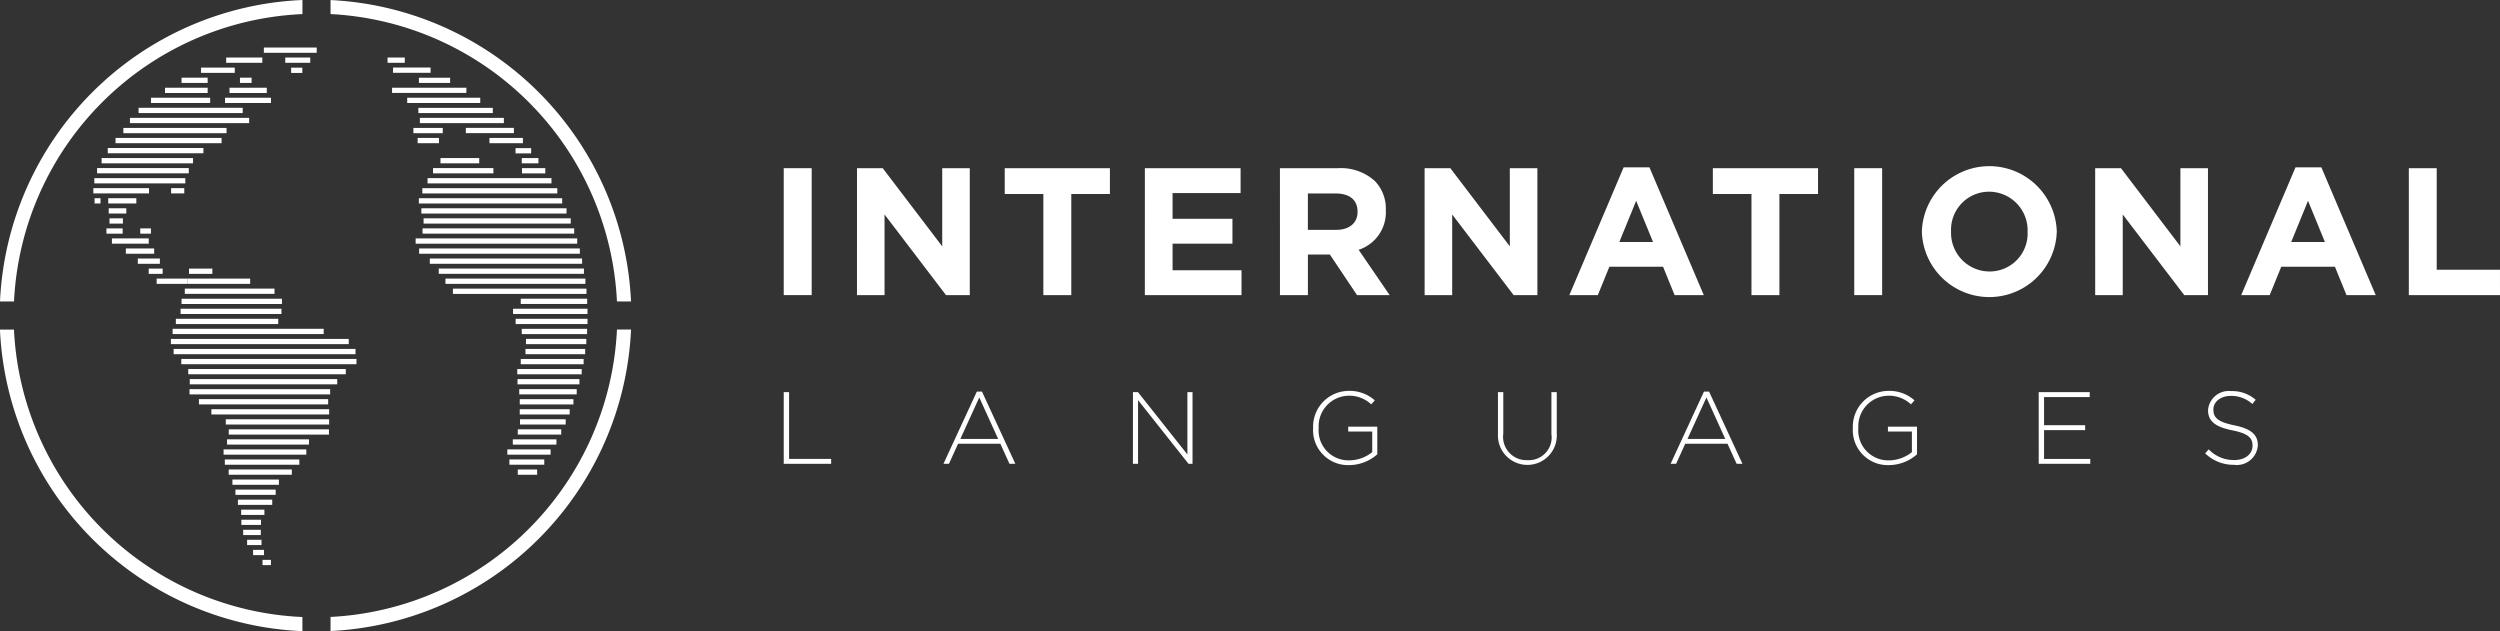 <svg id="Group_489" data-name="Group 489" xmlns="http://www.w3.org/2000/svg" width="237.678" height="59.999" viewBox="0 0 237.678 59.999">
  <rect x="0" y="0" width="237.678" height="59.999" fill="#333333" stroke="none"/>
  <path id="Path_198" data-name="Path 198" d="M441.356,447.268h2.656v12.066h-2.656Z" transform="translate(-366.845 -431.278)" fill="#fff"/>
  <path id="Path_199" data-name="Path 199" d="M442.714,447.268h2.446l5.656,7.431v-7.431h2.62v12.066h-2.262l-5.841-7.666v7.666h-2.621Z" transform="translate(-361.238 -431.278)" fill="#fff"/>
  <path id="Path_200" data-name="Path 200" d="M449.125,449.719h-3.672v-2.451h10v2.451h-3.672v9.615h-2.656Z" transform="translate(-349.932 -431.278)" fill="#fff"/>
  <path id="Path_201" data-name="Path 201" d="M448.051,447.268h9.1v2.364h-6.466v2.446h5.692v2.364h-5.692v2.533h6.554v2.359h-9.19Z" transform="translate(-339.207 -431.278)" fill="#fff"/>
  <path id="Path_202" data-name="Path 202" d="M450.555,447.268h5.518a4.809,4.809,0,0,1,3.513,1.226,3.769,3.769,0,0,1,1.036,2.759v.036a3.748,3.748,0,0,1-2.585,3.738l2.949,4.308h-3.1l-2.585-3.861h-2.087v3.861h-2.656Zm5.344,5.862c1.292,0,2.036-.687,2.036-1.7v-.036c0-1.138-.795-1.723-2.087-1.723h-2.636v3.462Z" transform="translate(-328.87 -431.278)" fill="#fff"/>
  <path id="Path_203" data-name="Path 203" d="M453.237,447.268h2.446l5.656,7.431v-7.431h2.62v12.066H461.7l-5.841-7.666v7.666h-2.62Z" transform="translate(-317.798 -431.278)" fill="#fff"/>
  <path id="Path_204" data-name="Path 204" d="M461.088,447.252h2.451l5.169,12.148h-2.774l-1.1-2.7h-5.1l-1.1,2.7h-2.707Zm2.795,7.1-1.605-3.918-1.6,3.918Z" transform="translate(-306.727 -431.344)" fill="#fff"/>
  <path id="Path_205" data-name="Path 205" d="M462.253,449.719h-3.672v-2.451h10v2.451h-3.672v9.615h-2.656Z" transform="translate(-295.738 -431.278)" fill="#fff"/>
  <path id="Path_206" data-name="Path 206" d="M461.2,447.268h2.651v12.066H461.2Z" transform="translate(-284.914 -431.278)" fill="#fff"/>
  <path id="Path_207" data-name="Path 207" d="M462.456,453.5v-.036a6.416,6.416,0,0,1,12.825-.036v.036a6.416,6.416,0,0,1-12.825.036Zm10.051,0v-.036a3.67,3.67,0,0,0-3.656-3.795,3.614,3.614,0,0,0-3.62,3.759v.036a3.666,3.666,0,0,0,3.656,3.79A3.606,3.606,0,0,0,472.507,453.5Z" transform="translate(-279.741 -431.444)" fill="#fff"/>
  <path id="Path_208" data-name="Path 208" d="M465.669,447.268h2.451l5.651,7.431v-7.431h2.621v12.066h-2.256l-5.846-7.666v7.666h-2.62Z" transform="translate(-266.478 -431.278)" fill="#fff"/>
  <path id="Path_209" data-name="Path 209" d="M473.544,447.252H476l5.169,12.148H478.39l-1.1-2.7h-5.1l-1.1,2.7h-2.708Zm2.795,7.1-1.605-3.918-1.6,3.918Z" transform="translate(-255.307 -431.344)" fill="#fff"/>
  <path id="Path_210" data-name="Path 210" d="M471.484,447.268h2.651v9.656h6.015v2.41h-8.667Z" transform="translate(-242.473 -431.278)" fill="#fff"/>
  <path id="Path_211" data-name="Path 211" d="M441.356,451.42h.508v6.348h4v.467h-4.508Z" transform="translate(-366.845 -414.139)" fill="#fff"/>
  <path id="Path_212" data-name="Path 212" d="M447.491,451.41h.487l3.174,6.866h-.559l-.867-1.908h-4.02l-.867,1.908h-.523Zm2.026,4.5-1.795-3.943-1.8,3.943Z" transform="translate(-354.621 -414.18)" fill="#fff"/>
  <path id="Path_213" data-name="Path 213" d="M447.83,451.42h.477l4.7,5.928V451.42h.487v6.815h-.38l-4.8-6.056v6.056h-.487Z" transform="translate(-340.119 -414.139)" fill="#fff"/>
  <path id="Path_214" data-name="Path 214" d="M451.17,454.94v-.016a3.405,3.405,0,0,1,3.369-3.528,3.581,3.581,0,0,1,2.492.9l-.333.38a3.06,3.06,0,0,0-2.189-.82,2.9,2.9,0,0,0-2.81,3.051v.02A2.842,2.842,0,0,0,454.616,458a3.53,3.53,0,0,0,2.174-.78v-1.959h-2.282V454.8h2.764v2.626a4.068,4.068,0,0,1-2.677,1.026A3.324,3.324,0,0,1,451.17,454.94Z" transform="translate(-326.331 -414.234)" fill="#fff"/>
  <path id="Path_215" data-name="Path 215" d="M454.6,455.4V451.42h.508v3.933a2.221,2.221,0,0,0,2.308,2.533,2.166,2.166,0,0,0,2.267-2.482V451.42h.508v3.923a2.8,2.8,0,1,1-5.59.061Z" transform="translate(-312.188 -414.139)" fill="#fff"/>
  <path id="Path_216" data-name="Path 216" d="M460.971,451.41h.487l3.174,6.866h-.554l-.867-1.908h-4.02l-.867,1.908H457.8Zm2.026,4.5-1.79-3.943-1.8,3.943Z" transform="translate(-298.974 -414.18)" fill="#fff"/>
  <path id="Path_217" data-name="Path 217" d="M461.176,454.94v-.016a3.405,3.405,0,0,1,3.369-3.528,3.581,3.581,0,0,1,2.492.9l-.333.38a3.069,3.069,0,0,0-2.19-.82A2.9,2.9,0,0,0,461.7,454.9v.02A2.846,2.846,0,0,0,464.622,458a3.515,3.515,0,0,0,2.169-.78v-1.959h-2.277V454.8h2.764v2.626a4.068,4.068,0,0,1-2.677,1.026A3.324,3.324,0,0,1,461.176,454.94Z" transform="translate(-285.025 -414.234)" fill="#fff"/>
  <path id="Path_218" data-name="Path 218" d="M464.622,451.42h4.851v.466H465.13v2.677h3.908v.467H465.13v2.738h4.395v.467h-4.9Z" transform="translate(-270.8 -414.139)" fill="#fff"/>
  <path id="Path_219" data-name="Path 219" d="M467.708,457.319l.333-.38a3.3,3.3,0,0,0,2.441,1.015c1.026,0,1.728-.574,1.728-1.354v-.021c0-.718-.385-1.138-1.928-1.451-1.636-.328-2.3-.887-2.3-1.918v-.021a1.976,1.976,0,0,1,2.195-1.79,3.4,3.4,0,0,1,2.333.826l-.318.4a2.95,2.95,0,0,0-2.036-.769c-1.005,0-1.667.574-1.667,1.287v.021c0,.718.369,1.159,1.985,1.487,1.579.323,2.241.887,2.241,1.882v.015a2,2,0,0,1-2.256,1.861A3.876,3.876,0,0,1,467.708,457.319Z" transform="translate(-258.06 -414.217)" fill="#fff"/>
  <path id="Path_220" data-name="Path 220" d="M434.011,445.217h1.636v.5h-1.636Zm.518,1.451H438.1v-.5h-3.569Zm2.462.964h2.969v-.5h-2.969Zm4.513.451h-7.066v.5H441.5Zm1.318.954h-6.944v.5h6.944Zm-5.882,1.456h7.077V450h-7.077Zm.143.959h7.984v-.5h-7.984Zm-.615.954h2.79v-.5h-2.79Zm.405.954H438.9v-.5h-2.031Zm9.148-1.456h-4.569v.5h4.569Zm.857.954H443.7v.5h3.18Zm.785.969H446.18v.5h1.482Zm.692.944H446.77v.5h1.585Zm-1.564,1.456h2.215v-.5H446.79Z" transform="translate(-397.165 -439.745)" fill="#fff"/>
  <g id="Group_1" data-name="Group 1" transform="translate(31.425 15.027)">
    <rect id="Rectangle_2" data-name="Rectangle 2" width="3.684" height="0.501" transform="translate(10.452)" fill="#fff"/>
    <rect id="Rectangle_3" data-name="Rectangle 3" width="5.738" height="0.501" transform="translate(9.744 0.953)" fill="#fff"/>
    <rect id="Rectangle_4" data-name="Rectangle 4" width="11.781" height="0.501" transform="translate(9.224 1.908)" fill="#fff"/>
    <rect id="Rectangle_5" data-name="Rectangle 5" width="12.831" height="0.501" transform="translate(8.728 2.864)" fill="#fff"/>
    <rect id="Rectangle_6" data-name="Rectangle 6" width="13.623" height="0.501" transform="translate(8.398 3.819)" fill="#fff"/>
    <rect id="Rectangle_7" data-name="Rectangle 7" width="13.8" height="0.501" transform="translate(8.634 4.774)" fill="#fff"/>
    <rect id="Rectangle_8" data-name="Rectangle 8" width="13.991" height="0.501" transform="translate(8.846 5.729)" fill="#fff"/>
    <rect id="Rectangle_9" data-name="Rectangle 9" width="14.417" height="0.501" transform="translate(8.747 6.684)" fill="#fff"/>
    <rect id="Rectangle_10" data-name="Rectangle 10" width="15.36" height="0.501" transform="translate(8.09 7.639)" fill="#fff"/>
    <rect id="Rectangle_11" data-name="Rectangle 11" width="15.281" height="0.501" transform="translate(8.421 8.595)" fill="#fff"/>
    <rect id="Rectangle_12" data-name="Rectangle 12" width="14.478" height="0.501" transform="translate(9.437 9.55)" fill="#fff"/>
    <rect id="Rectangle_13" data-name="Rectangle 13" width="13.803" height="0.501" transform="translate(10.288 10.505)" fill="#fff"/>
    <rect id="Rectangle_14" data-name="Rectangle 14" width="13.303" height="0.501" transform="translate(10.925 11.46)" fill="#fff"/>
    <rect id="Rectangle_15" data-name="Rectangle 15" width="12.697" height="0.501" transform="translate(11.634 12.415)" fill="#fff"/>
    <rect id="Rectangle_16" data-name="Rectangle 16" width="6.315" height="0.501" transform="translate(18.083 13.37)" fill="#fff"/>
    <rect id="Rectangle_17" data-name="Rectangle 17" width="7.078" height="0.501" transform="translate(17.351 14.326)" fill="#fff"/>
    <rect id="Rectangle_18" data-name="Rectangle 18" width="6.832" height="0.501" transform="translate(17.598 15.281)" fill="#fff"/>
    <rect id="Rectangle_19" data-name="Rectangle 19" width="6.213" height="0.501" transform="translate(18.178 16.236)" fill="#fff"/>
    <rect id="Rectangle_20" data-name="Rectangle 20" width="5.736" height="0.501" transform="translate(18.58 17.191)" fill="#fff"/>
    <rect id="Rectangle_21" data-name="Rectangle 21" width="5.675" height="0.501" transform="translate(18.532 18.146)" fill="#fff"/>
    <rect id="Rectangle_22" data-name="Rectangle 22" width="5.979" height="0.501" transform="translate(18.083 19.101)" fill="#fff"/>
    <rect id="Rectangle_23" data-name="Rectangle 23" width="6.123" height="0.501" transform="translate(17.753 20.057)" fill="#fff"/>
    <rect id="Rectangle_24" data-name="Rectangle 24" width="5.885" height="0.501" transform="translate(17.776 21.012)" fill="#fff"/>
    <rect id="Rectangle_25" data-name="Rectangle 25" width="5.462" height="0.501" transform="translate(17.942 21.967)" fill="#fff"/>
    <rect id="Rectangle_26" data-name="Rectangle 26" width="5.103" height="0.501" transform="translate(17.989 22.922)" fill="#fff"/>
    <rect id="Rectangle_27" data-name="Rectangle 27" width="4.745" height="0.501" transform="translate(17.989 23.877)" fill="#fff"/>
    <rect id="Rectangle_28" data-name="Rectangle 28" width="4.341" height="0.501" transform="translate(18.013 24.832)" fill="#fff"/>
    <rect id="Rectangle_29" data-name="Rectangle 29" width="4.13" height="0.501" transform="translate(17.8 25.788)" fill="#fff"/>
    <rect id="Rectangle_30" data-name="Rectangle 30" width="4.147" height="0.501" transform="translate(17.328 26.743)" fill="#fff"/>
    <rect id="Rectangle_31" data-name="Rectangle 31" width="4.112" height="0.501" transform="translate(16.808 27.698)" fill="#fff"/>
    <rect id="Rectangle_32" data-name="Rectangle 32" width="3.314" height="0.501" transform="translate(17.005 28.653)" fill="#fff"/>
    <rect id="Rectangle_33" data-name="Rectangle 33" width="1.841" height="0.501" transform="translate(17.8 29.608)" fill="#fff"/>
    <path id="Path_221" data-name="Path 221" d="M460.184,450.26a28.726,28.726,0,0,1-27.23,27.322v1.339a30.071,30.071,0,0,0,28.569-28.661Z" transform="translate(-432.954 -433.955)" fill="#fff"/>
  </g>
  <path id="Path_222" data-name="Path 222" d="M447.015,449.631h-2.22v-.5h2.22Zm3.595.451h-5.933v.5h5.933Zm2.313.954h-8.528v.5h8.528Zm.708.959h-9.544v.5h9.544Zm-.046.954h-9.59v.5h9.59Zm-.308.954h-9.733v.5h9.733Zm4.323.954H443.236v.5H457.6Zm2.384.959H443.072v.5h16.912Zm-16.651,1.456h17.292v-.5H443.333Zm.728.451v.5h16.656v-.5Zm.662,1.456H459.7v-.5H444.723Zm.143.954h14.02v-.5h-14.02Zm-.02.959h13.369v-.5H444.846Zm13.179.451H445.739v.5h12.287ZM446.923,463h11.195v-.5H446.923Zm1.369.959h9.826v-.5h-9.826Zm.282.954H458.1v-.5h-9.523Zm7.631.451H448.41v.5H456.2Zm-8.123,1.456h7.866v-.5h-7.866Zm7.2.456H448.2v.5h7.087Zm-.713.954h-6v.5h6Zm-1.226.954h-4.42v.5h4.42Zm-.308.959h-3.826v.5h3.826Zm-.328.954h-3.261v.5h3.261Zm-.744.954h-2.21v.5h2.21Zm-.323.954h-1.867v.5h1.867Zm-.02.959h-1.677v.5h1.677Zm.067.954h-1.369v.5h1.369Zm.236.954h-1.036v.5h1.036Zm.661.954h-.8v.5h.8Zm2.99,5.431a28.726,28.726,0,0,1-27.42-27.328h-1.333A30.06,30.06,0,0,0,455.579,483.6Z" transform="translate(-426.826 -423.596)" fill="#fff"/>
  <path id="Path_223" data-name="Path 223" d="M429.341,455.539h8.692v.5h-8.692Zm.585-.457h9.092v-.5h-9.092Zm.738-.954h10.082v-.5H430.665Zm.744-.954h9.81v-.5h-9.81Zm.626-.954h11.333v-.5H432.034Zm.82-.959h9.9v-.5h-9.9Zm1.179-.954h5.626v-.5h-5.626Zm7.041,0h4.369v-.5h-4.369Zm.426-.954h3.544v-.5H441.5Zm.995-1.457v.5H443.6v-.5Zm-7.128,1.457h4.056v-.5h-4.056Zm1.574-.954h2.482v-.5h-2.482Zm1.851-.959H442v-.5h-3.205Zm2.39-.954h3.436v-.5h-3.436Zm3.584-.954h5.026v-.5h-5.026Zm2.036.954h2.375v-.5H446.8Zm.559.959h1.062v-.5h-1.062Zm-18.451,9.549h8.718v-.5h-8.718Zm8.385.456h-8.646v.5H437.3ZM437.2,458.9v-.5h-1.251v.5Zm-8.646,0h5.292v-.5h-5.292Zm.118.959h.564v-.5h-.564Zm3.969-.5h-2.672v.5h2.672Zm-.954.954h-1.672v.5h1.672Zm-.323,1.457v-.5H430.09v.5Zm-.026.456H429.8v.5h1.544Zm2.482.954h-3.5v.5h3.5Zm-.805-.451h1.015v-.5h-1.015Zm1.323,1.405h-2.692v.5h2.692Zm.543.959h-2.1v.5h2.1Zm.262.954h-1.323v.5h1.323Zm-.569,1.456h2.954V467h-2.954Z" transform="translate(-419.68 -440.513)" fill="#fff"/>
  <path id="Path_224" data-name="Path 224" d="M432.954,444.151v1.333a28.734,28.734,0,0,1,27.23,27.323h1.338A30.066,30.066,0,0,0,432.954,444.151Z" transform="translate(-401.529 -444.146)" fill="#fff"/>
  <path id="Path_225" data-name="Path 225" d="M426.826,472.811h1.333a28.725,28.725,0,0,1,27.42-27.322V444.15A30.059,30.059,0,0,0,426.826,472.811Z" transform="translate(-426.826 -444.15)" fill="#fff"/>
</svg>

